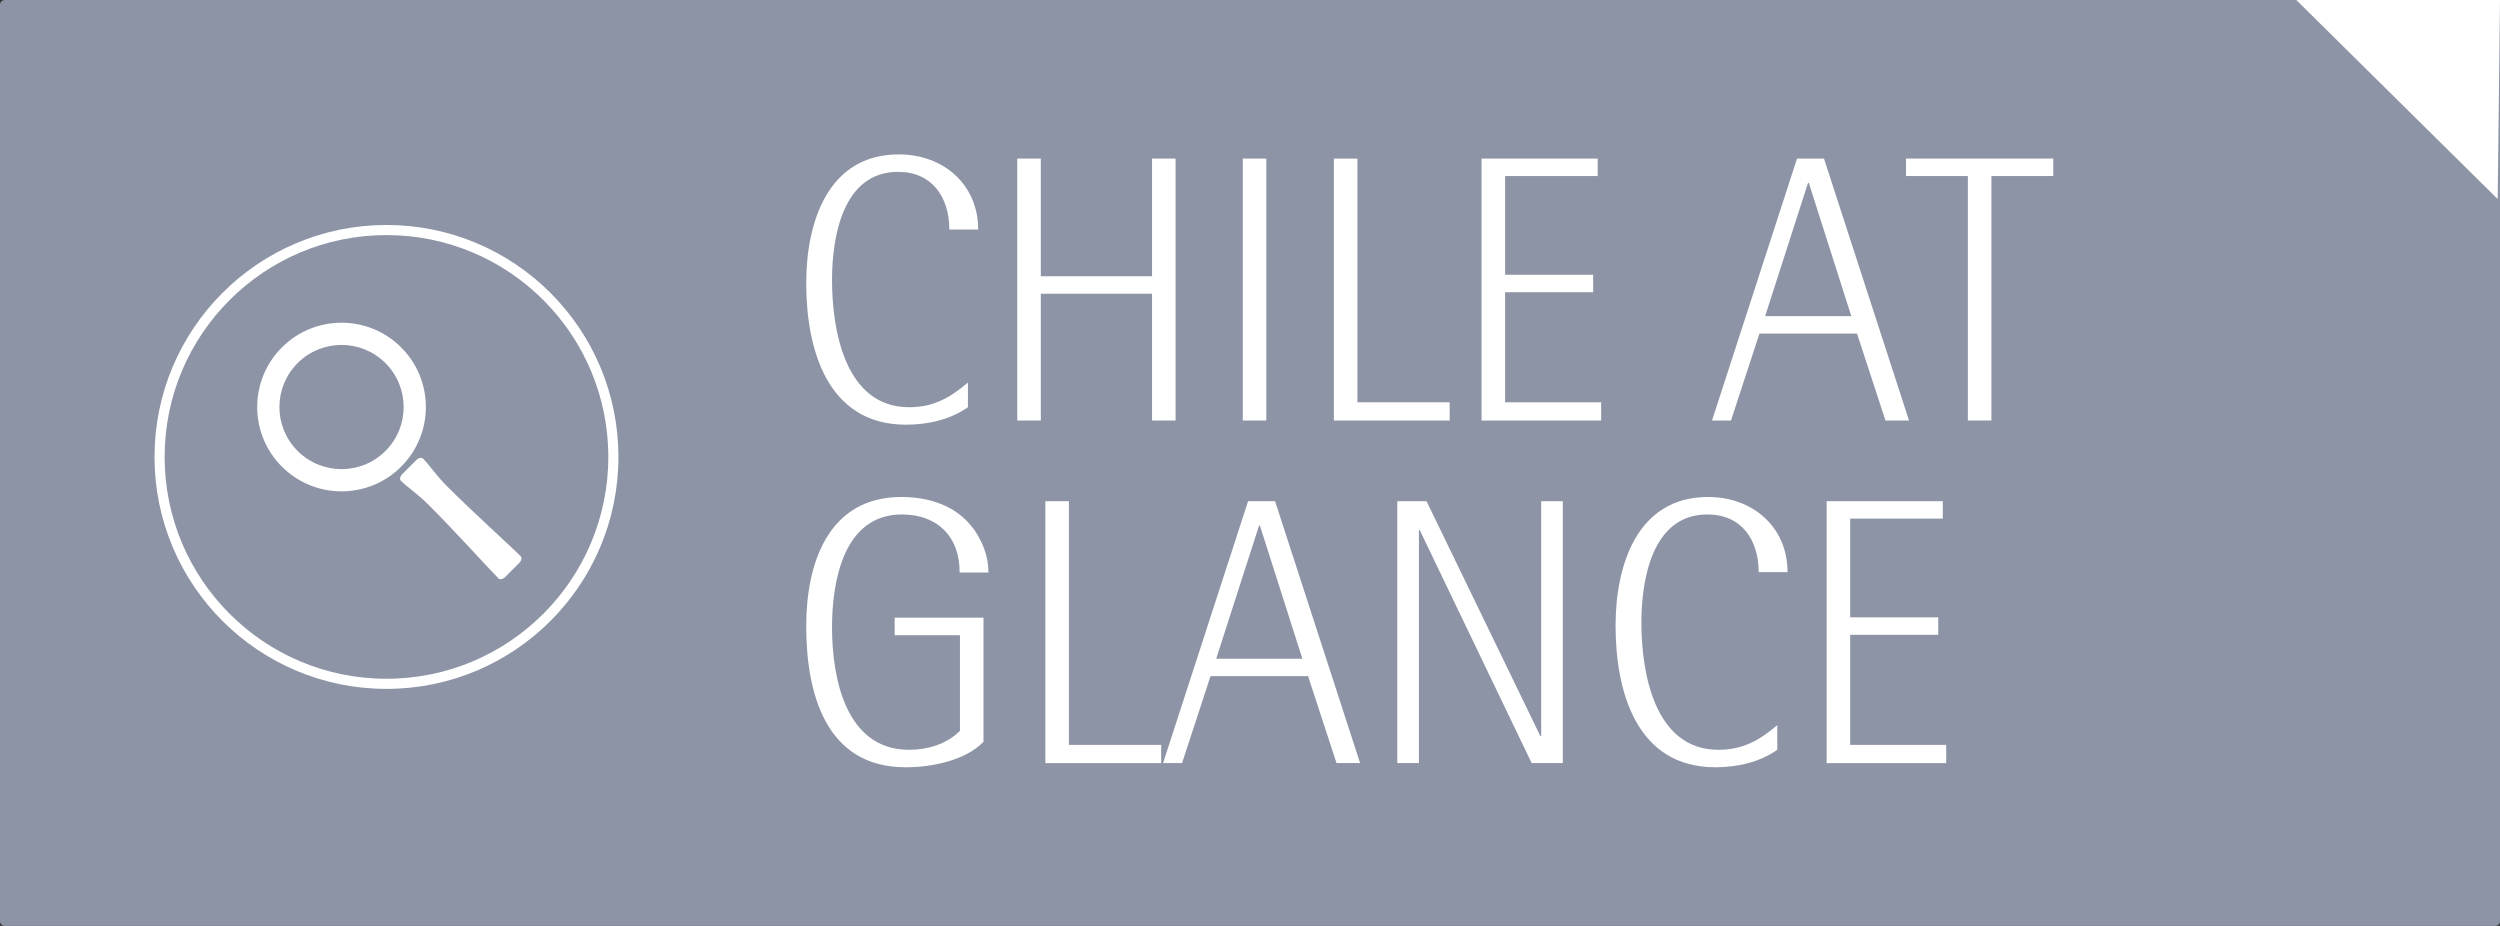 <?xml version="1.0" encoding="utf-8"?>
<!-- Generator: Adobe Illustrator 16.0.3, SVG Export Plug-In . SVG Version: 6.00 Build 0)  -->
<!DOCTYPE svg PUBLIC "-//W3C//DTD SVG 1.1//EN" "http://www.w3.org/Graphics/SVG/1.1/DTD/svg11.dtd">
<svg version="1.1" id="Capa_1" xmlns="http://www.w3.org/2000/svg" xmlns:xlink="http://www.w3.org/1999/xlink" x="0px" y="0px"
	 width="247.207px" height="91.559px" viewBox="0 0 247.207 91.559" enable-background="new 0 0 247.207 91.559"
	 xml:space="preserve">
<rect x="0" y="0" width="247.207" height="91.559" fill="#333333" stroke="none"/>
<path fill="#8D94A6" d="M247.207,91.101c0,0.253-0.215,0.458-0.48,0.458H0.479C0.215,91.559,0,91.354,0,91.101V0.459
	C0,0.205,0.215,0,0.479,0h246.247c0.266,0,0.48,0.205,0.48,0.459V91.101z"/>
<polygon fill="#FFFFFF" points="227.064,0 247.207,0 246.978,19.685 "/>
<g>
	<path fill="#FFFFFF" d="M93.872,22.7c0-3.19-1.689-5.706-5.067-5.706c-5.48,0-6.531,6.457-6.531,10.698
		c0,4.917,1.276,12.575,7.62,12.575c2.402,0,4.054-0.938,5.818-2.44v2.44c-1.764,1.238-3.979,1.727-6.118,1.727
		c-7.845,0-9.872-7.545-9.872-14.001c0-5.894,2.064-12.726,9.159-12.726c4.354,0,7.845,2.928,7.845,7.433H93.872z"/>
	<path fill="#FFFFFF" d="M113.918,41.581V29.044h-10.999v12.537h-2.327v-25.9h2.327v11.637h10.999V15.681h2.327v25.9H113.918z"/>
	<path fill="#FFFFFF" d="M122.89,41.581v-25.9h2.327v25.9H122.89z"/>
	<path fill="#FFFFFF" d="M131.898,41.581v-25.9h2.328v24.099h9.121v1.802H131.898z"/>
	<path fill="#FFFFFF" d="M146.501,41.581v-25.9h11.486v1.727h-9.159v9.76h8.709v1.727h-8.709v10.886h9.497v1.802H146.501z"/>
	<path fill="#FFFFFF" d="M186.441,41.581l-2.815-8.596h-9.647l-2.814,8.596h-1.877l8.408-25.9h2.665l8.408,25.9H186.441z
		 M178.859,18.083h-0.076l-4.241,13.176h8.521L178.859,18.083z"/>
	<path fill="#FFFFFF" d="M196.916,17.407v24.174h-2.328V17.407h-6.118v-1.727h14.563v1.727H196.916z"/>
	<path fill="#FFFFFF" d="M94.886,56.613c0.038-3.528-2.177-5.743-5.706-5.743c-5.781,0-6.907,6.645-6.907,11.148
		c0,4.955,1.314,12.125,7.62,12.125c1.839,0,3.716-0.563,5.03-1.877v-9.459h-6.457V61.08h8.784v12.275
		c-1.839,1.876-5.143,2.515-7.695,2.515c-7.958,0-9.834-7.395-9.834-13.964c0-6.156,2.139-12.763,9.421-12.763
		c3.303,0,6.344,1.239,7.845,4.354c0.488,0.976,0.751,2.027,0.751,3.115H94.886z"/>
	<path fill="#FFFFFF" d="M103.37,75.457v-25.9h2.327v24.099h9.122v1.802H103.37z"/>
	<path fill="#FFFFFF" d="M132.16,75.457l-2.814-8.596h-9.647l-2.815,8.596h-1.877l8.408-25.9h2.666l8.408,25.9H132.16z
		 M124.578,51.959h-0.075l-4.242,13.176h8.521L124.578,51.959z"/>
	<path fill="#FFFFFF" d="M151.455,75.457l-11.072-23.048h-0.076v23.048h-2.139v-25.9h2.89l11.261,23.235h0.076V49.557h2.139v25.9
		H151.455z"/>
	<path fill="#FFFFFF" d="M173.903,56.576c0-3.19-1.688-5.706-5.067-5.706c-5.48,0-6.531,6.457-6.531,10.698
		c0,4.917,1.276,12.575,7.62,12.575c2.402,0,4.054-0.938,5.817-2.44v2.44c-1.764,1.238-3.979,1.727-6.117,1.727
		c-7.846,0-9.873-7.545-9.873-14.001c0-5.894,2.064-12.726,9.159-12.726c4.354,0,7.845,2.928,7.845,7.433H173.903z"/>
	<path fill="#FFFFFF" d="M180.623,75.457v-25.9h11.486v1.727h-9.158v9.76h8.708v1.727h-8.708v10.886h9.496v1.802H180.623z"/>
</g>
<circle fill="none" stroke="#FFFFFF" stroke-miterlimit="10" cx="38.215" cy="45.182" r="22.436"/>
<g>
	<path fill="#FFFFFF" d="M41.828,45.341c-0.127-0.126-0.437-0.07-0.62,0.111c-0.157,0.157-0.45,0.45-0.732,0.732
		c-0.282,0.283-0.574,0.574-0.731,0.731c-0.184,0.183-0.239,0.493-0.112,0.622c0.577,0.576,1.677,1.31,2.726,2.359
		c2.657,2.657,5.976,6.341,6.938,7.306c0.127,0.126,0.438,0.069,0.62-0.113c0.137-0.136,0.425-0.424,0.733-0.731
		c0.308-0.309,0.595-0.597,0.732-0.732c0.183-0.183,0.239-0.493,0.111-0.621c-0.963-0.962-4.647-4.28-7.305-6.938
		C43.14,47.019,42.406,45.918,41.828,45.341z"/>
	<path fill="#FFFFFF" d="M39.668,34.353c-3.256-3.255-8.536-3.255-11.792,0c-3.256,3.256-3.256,8.534,0,11.792
		c3.256,3.255,8.535,3.255,11.792,0C42.925,42.887,42.925,37.608,39.668,34.353z M38.115,44.592c-2.399,2.397-6.288,2.397-8.686,0
		c-2.399-2.399-2.399-6.287,0-8.687c2.398-2.397,6.287-2.397,8.686,0C40.514,38.305,40.514,42.192,38.115,44.592z"/>
</g>
</svg>
